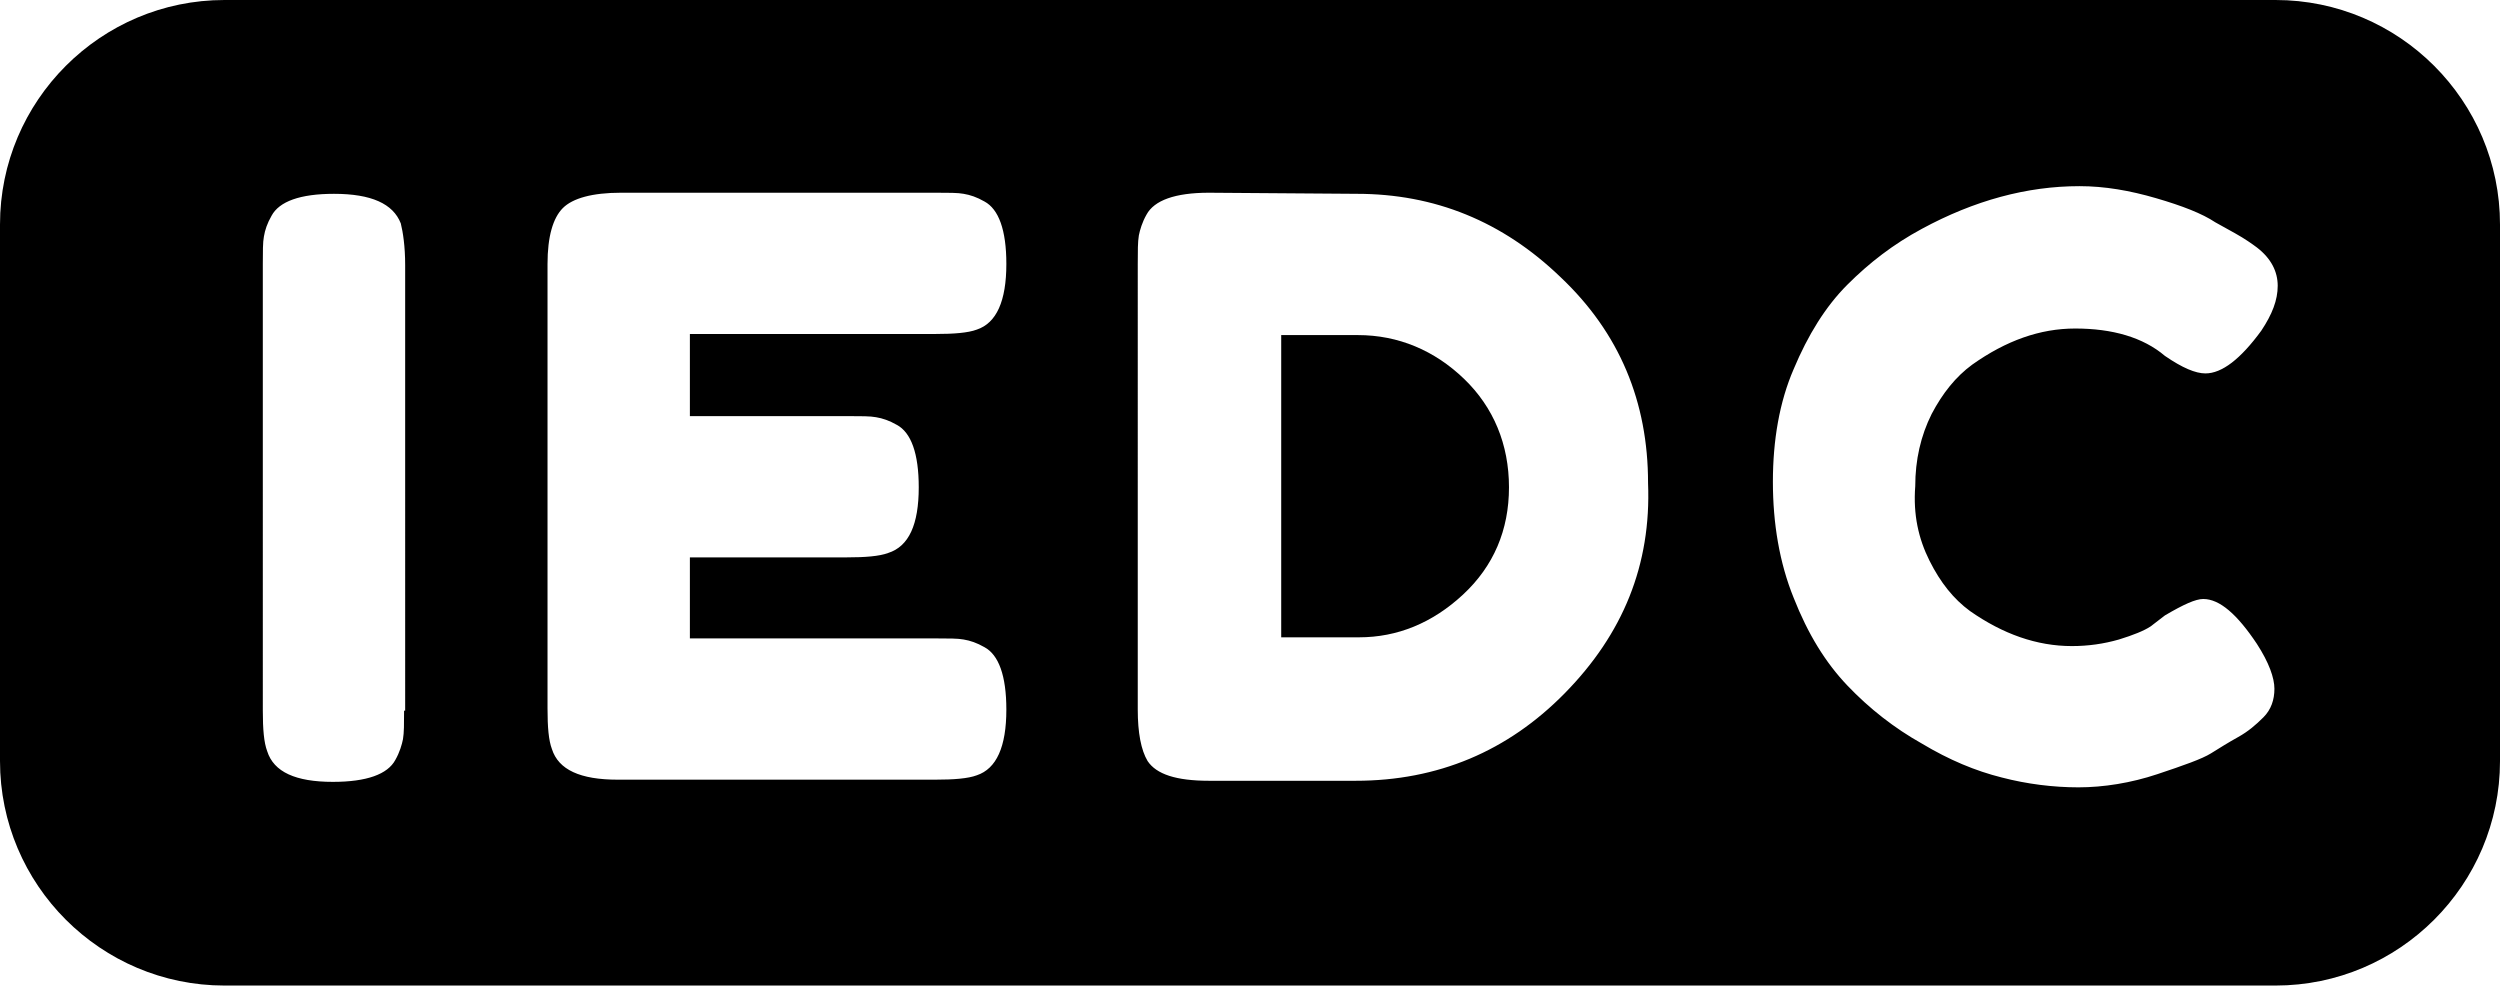 <?xml version="1.0" encoding="utf-8"?>
<!-- Generator: Adobe Illustrator 21.0.0, SVG Export Plug-In . SVG Version: 6.00 Build 0)  -->
<svg version="1.1" xmlns="http://www.w3.org/2000/svg" xmlns:xlink="http://www.w3.org/1999/xlink" x="0px" y="0px"
	 viewBox="0 0 228.3 90" style="enable-background:new 0 0 228.3 90;" xml:space="preserve">
<g id="Layer_1">
</g>
<g id="Layer_2">
	<g>
		<path d="M124,30.6h-7v27.6h7.1c3.5,0,6.7-1.3,9.5-3.9c2.8-2.6,4.2-5.9,4.2-9.8c0-3.9-1.4-7.3-4.1-9.9C131,32,127.7,30.6,124,30.6z
			"/>
		<path d="M207.8,0H20.5C9.2,0,0,9.2,0,20.5v49C0,80.8,9.2,90,20.5,90h187.3c11.3,0,20.5-9.2,20.5-20.5v-49
			C228.3,9.2,219.1,0,207.8,0z M36.9,64.9c0,1.2,0,2-0.1,2.6c-0.1,0.5-0.3,1.2-0.7,1.9c-0.7,1.3-2.6,2-5.7,2c-3.4,0-5.4-0.9-6-2.8
			c-0.3-0.8-0.4-2-0.4-3.7V24.1c0-1.1,0-2,0.1-2.5c0.1-0.6,0.3-1.2,0.7-1.9c0.7-1.3,2.6-2,5.7-2c3.4,0,5.4,0.9,6.1,2.7
			c0.2,0.8,0.4,2.1,0.4,3.8V64.9z M77.5,38c1.1,0,2,0,2.5,0.1c0.6,0.1,1.2,0.3,1.9,0.7c1.3,0.7,2,2.6,2,5.7c0,3.4-0.9,5.4-2.8,6
			c-0.8,0.3-2.1,0.4-3.8,0.4H63v7.4h22.5c1.1,0,2,0,2.5,0.1c0.6,0.1,1.2,0.3,1.9,0.7c1.3,0.7,2,2.6,2,5.7c0,3.4-0.9,5.4-2.7,6
			c-0.8,0.3-2.1,0.4-3.8,0.4h-29c-3.4,0-5.4-0.9-6-2.8c-0.3-0.8-0.4-2-0.4-3.7V24.1c0-2.5,0.5-4.2,1.4-5.1c0.9-0.9,2.7-1.4,5.3-1.4
			h28.8c1.1,0,2,0,2.5,0.1c0.6,0.1,1.2,0.3,1.9,0.7c1.3,0.7,2,2.6,2,5.7c0,3.4-0.9,5.4-2.7,6c-0.8,0.3-2.1,0.4-3.8,0.4H63V38H77.5z
			 M142.9,63.3c-5.2,5.3-11.6,8-19.1,8h-13.4c-3,0-4.8-0.6-5.6-1.8c-0.6-1-0.9-2.6-0.9-4.7V24.1c0-1.2,0-2,0.1-2.6
			c0.1-0.5,0.3-1.2,0.7-1.9c0.7-1.3,2.6-2,5.7-2l13.5,0.1c7.1,0,13.3,2.5,18.6,7.6c5.4,5.1,8,11.4,8,18.8
			C150.8,51.6,148.2,57.9,142.9,63.3z M176.2,51.2c1,2,2.2,3.5,3.7,4.6c3,2.1,6.1,3.2,9.3,3.2c1.5,0,2.9-0.2,4.3-0.6
			c1.3-0.4,2.3-0.8,2.9-1.2l1.3-1c1.7-1,2.8-1.5,3.5-1.5c1.5,0,3.1,1.4,4.9,4.1c1.1,1.7,1.6,3.1,1.6,4.1c0,1-0.3,1.9-1,2.6
			s-1.4,1.3-2.3,1.8c-0.9,0.5-1.7,1-2.5,1.5s-2.5,1.1-4.9,1.9s-4.9,1.2-7.2,1.2c-2.3,0-4.7-0.3-7-0.9c-2.4-0.6-4.8-1.6-7.3-3.1
			c-2.5-1.4-4.8-3.2-6.8-5.3c-2-2.1-3.6-4.7-4.9-8c-1.3-3.2-1.9-6.8-1.9-10.6s0.6-7.3,1.9-10.3c1.3-3.1,2.9-5.7,4.9-7.7
			c2-2,4.2-3.7,6.8-5.1c4.8-2.6,9.6-3.9,14.4-3.9c2.3,0,4.6,0.4,7,1.1c2.4,0.7,4.2,1.4,5.4,2.2l1.8,1c0.9,0.5,1.6,1,2,1.3
			c1.3,1,1.9,2.2,1.9,3.5c0,1.3-0.5,2.6-1.5,4.1c-1.9,2.6-3.6,3.9-5.1,3.9c-0.9,0-2.1-0.5-3.7-1.6c-2-1.7-4.8-2.5-8.2-2.5
			c-3.2,0-6.3,1.1-9.4,3.3c-1.5,1.1-2.7,2.6-3.7,4.5c-1,2-1.5,4.2-1.5,6.6C174.7,47,175.2,49.2,176.2,51.2z"/>
	</g>
</g>
</svg>
